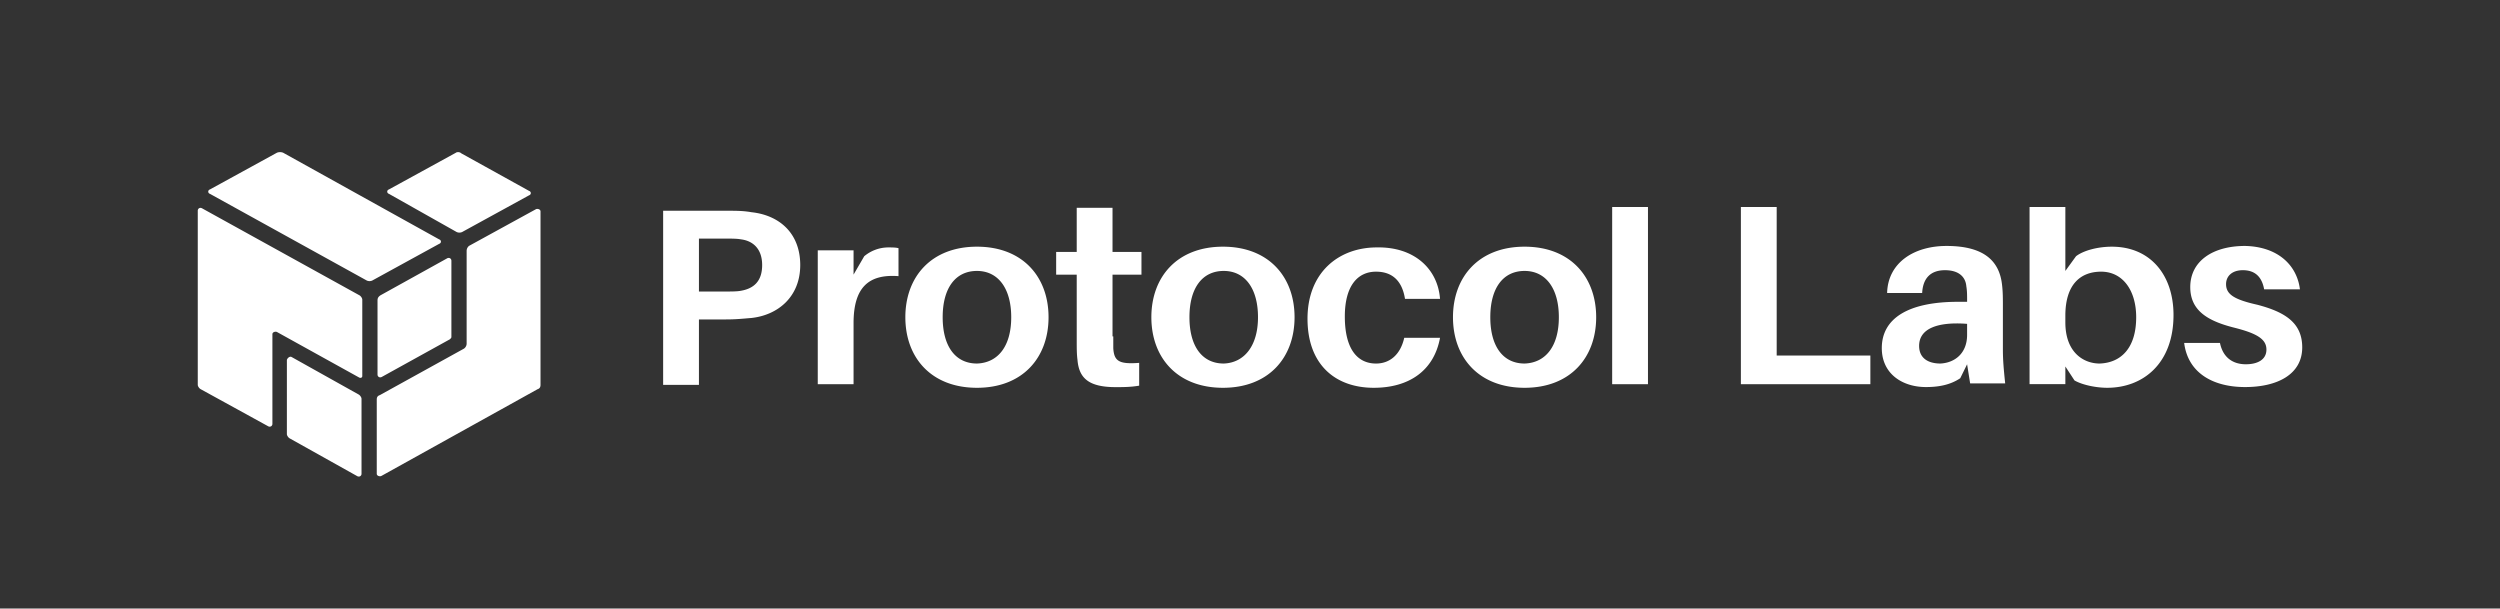 <svg xmlns="http://www.w3.org/2000/svg" width="493" height="120" fill="#fff" xmlnsV="https://vecta.io/nano"><rect width="100%" height="100%" fill="#333333" stroke="none"/><path d="M54.621 30.11l-13.218 7.246c-.451.145-.451.725 0 .87l30.941 17.102a1.33 1.33 0 0 0 1.051 0l13.218-7.246c.451-.145.451-.725 0-.87L55.823 30.11a1.71 1.71 0 0 0-1.202 0zm35.297 0L76.7 37.356c-.451.145-.451.725 0 .87l13.368 7.536a1.33 1.33 0 0 0 1.051 0l13.218-7.246c.45-.145.45-.725 0-.87L90.969 30.24c-.3-.29-.751-.29-1.051-.145v.015zM74.447 59.225v14.638c0 .435.451.725.901.435l13.368-7.391c.15-.145.3-.29.3-.435V51.414c0-.435-.451-.725-.901-.435l-13.067 7.246c-.451.29-.601.58-.601 1.014v-.014zm18.024-10.724l13.217-7.246c.301-.145.902 0 .902.435v34.203c0 .435-.151.725-.601.87l-30.791 17.1c-.3.145-.901 0-.901-.435V78.791c0-.435.15-.725.601-.87l16.522-9.13c.3-.145.601-.58.601-1.014V49.515c0-.435.15-.725.451-1.014zM71.443 59.095v15.072c0 .29-.3.435-.601.29L54.62 65.471c-.3-.145-.901 0-.901.435v17.681c0 .435-.451.725-.901.435L39.6 76.761c-.3-.145-.601-.58-.601-.87V41.545c0-.435.451-.725.901-.435l30.941 17.102c.3.145.601.58.601.87v.014zm-13.969 11.29l13.218 7.391c.3.145.601.58.601.87v14.783c0 .435-.451.725-.901.435l-13.218-7.391c-.3-.145-.601-.58-.601-.87V70.965c.15-.435.601-.725.901-.58zm100.333-18.116c0 6.232-4.355 9.855-9.612 10.435-1.803.145-3.004.29-5.107.29h-5.257v12.899h-7.06V41.559h12.317c2.103 0 3.454 0 5.107.29 5.407.58 9.612 4.058 9.612 10.435v-.014zm-7.51 0c0-3.188-1.802-4.783-4.205-5.072-.751-.145-1.803-.145-3.154-.145h-5.107v10.435h5.107c1.351 0 2.403 0 3.154-.145 2.553-.435 4.205-1.884 4.205-5.072zm26.886-3.319v5.507c-5.858-.435-8.862 2.174-8.862 9.275v12.029h-7.059v-26.39h7.059v4.783l2.103-3.623a7.44 7.44 0 0 1 4.656-1.739c.901 0 1.502 0 2.103.145v.015zm29.59 13.609c0 7.971-5.107 13.913-14.119 13.913s-14.119-5.942-14.119-13.913 5.107-13.913 14.119-13.913 14.119 5.942 14.119 13.913zm-7.36 0c0-5.652-2.554-9.13-6.759-9.13s-6.759 3.333-6.759 9.13 2.553 9.13 6.759 9.13c4.205-.145 6.759-3.478 6.759-9.13zm20.126 3.783v2.319c.151 2.609 1.202 3.188 5.107 2.898v4.493c-1.652.29-3.154.29-4.656.29-5.257 0-7.21-1.739-7.51-5.362-.15-1.159-.15-2.319-.15-3.768V54.168h-4.056v-4.493h4.056V40.98h7.059v8.696h5.708v4.493h-5.708v12.174h.15zm35.748-3.783c0 7.971-5.107 13.913-14.119 13.913s-14.119-5.942-14.119-13.913 5.107-13.913 14.119-13.913 14.119 5.942 14.119 13.913zm-7.21 0c0-5.652-2.553-9.13-6.759-9.13s-6.759 3.333-6.759 9.13 2.554 9.13 6.759 9.13c4.056-.145 6.759-3.478 6.759-9.13zm35.897-3.623h-6.909c-.6-3.768-2.703-5.362-5.707-5.362-3.605 0-6.158 2.754-6.158 8.841 0 6.522 2.553 9.275 6.158 9.275 2.703 0 4.806-1.739 5.557-5.073h7.059c-1.201 6.522-6.158 9.855-13.067 9.855-7.51 0-13.067-4.493-13.067-13.623s6.158-14.058 13.668-14.058c7.36-.145 12.016 4.203 12.466 10.145zm30.792 3.623c0 7.971-5.107 13.913-14.119 13.913s-14.119-5.942-14.119-13.913 5.107-13.913 14.119-13.913 14.119 5.942 14.119 13.913zm-7.36 0c0-5.652-2.553-9.13-6.759-9.13s-6.759 3.333-6.759 9.13 2.553 9.13 6.759 9.13c4.206-.145 6.759-3.478 6.759-9.13zm10.514 13.203V40.82h7.059v34.942h-7.059zm50.917 0h-25.534V40.82h7.06v29.29h18.474v5.652zm19.075-3.928l-1.352 2.754c-1.952 1.304-4.205 1.739-6.759 1.739-4.656 0-8.711-2.609-8.711-7.681 0-5.797 5.107-9.13 15.02-9.13h1.802v-.58c0-.725 0-1.594-.15-2.464-.15-1.884-1.502-3.188-4.206-3.188-2.853 0-4.355 1.594-4.506 4.493h-6.909c.15-5.942 5.257-9.275 11.716-9.275 7.66 0 10.514 3.188 10.964 7.826.15 1.304.15 2.609.15 4.058v8.551c0 2.029.151 3.768.451 6.667h-6.909l-.601-3.768zm0-5.797v-2.174c-5.707-.435-9.462.87-9.462 4.348 0 2.319 1.652 3.478 4.205 3.478 2.854-.145 5.257-2.029 5.257-5.652zm40.704-3.913c0 9.565-6.008 14.348-13.067 14.348-2.253 0-4.957-.58-6.459-1.449l-1.802-2.754v3.478h-7.059V40.82h7.059v12.609l2.103-2.898c1.502-1.16 4.355-1.884 7.059-1.884 7.66 0 12.166 5.652 12.166 13.478zm-7.36.435c0-5.362-2.703-8.986-6.909-8.986-3.905 0-7.059 2.319-7.059 8.696v1.304c0 5.942 3.605 8.116 6.759 8.116 4.205-.145 7.209-3.044 7.209-9.13zm32.294-5.507h-7.06c-.45-2.464-1.802-3.768-4.205-3.768-2.103 0-3.305 1.159-3.305 2.754 0 2.029 1.652 3.044 6.158 4.058 5.558 1.449 8.862 3.623 8.862 8.406 0 5.362-4.956 7.826-11.265 7.826s-11.265-2.754-12.016-8.696h7.06c.6 2.899 2.553 4.203 5.106 4.203 2.253 0 4.056-.87 4.056-2.898s-1.803-3.188-6.459-4.348c-5.107-1.304-8.561-3.333-8.561-7.971 0-5.072 4.356-8.116 10.814-8.116 6.459.145 10.214 3.768 10.815 8.551z"/></svg>